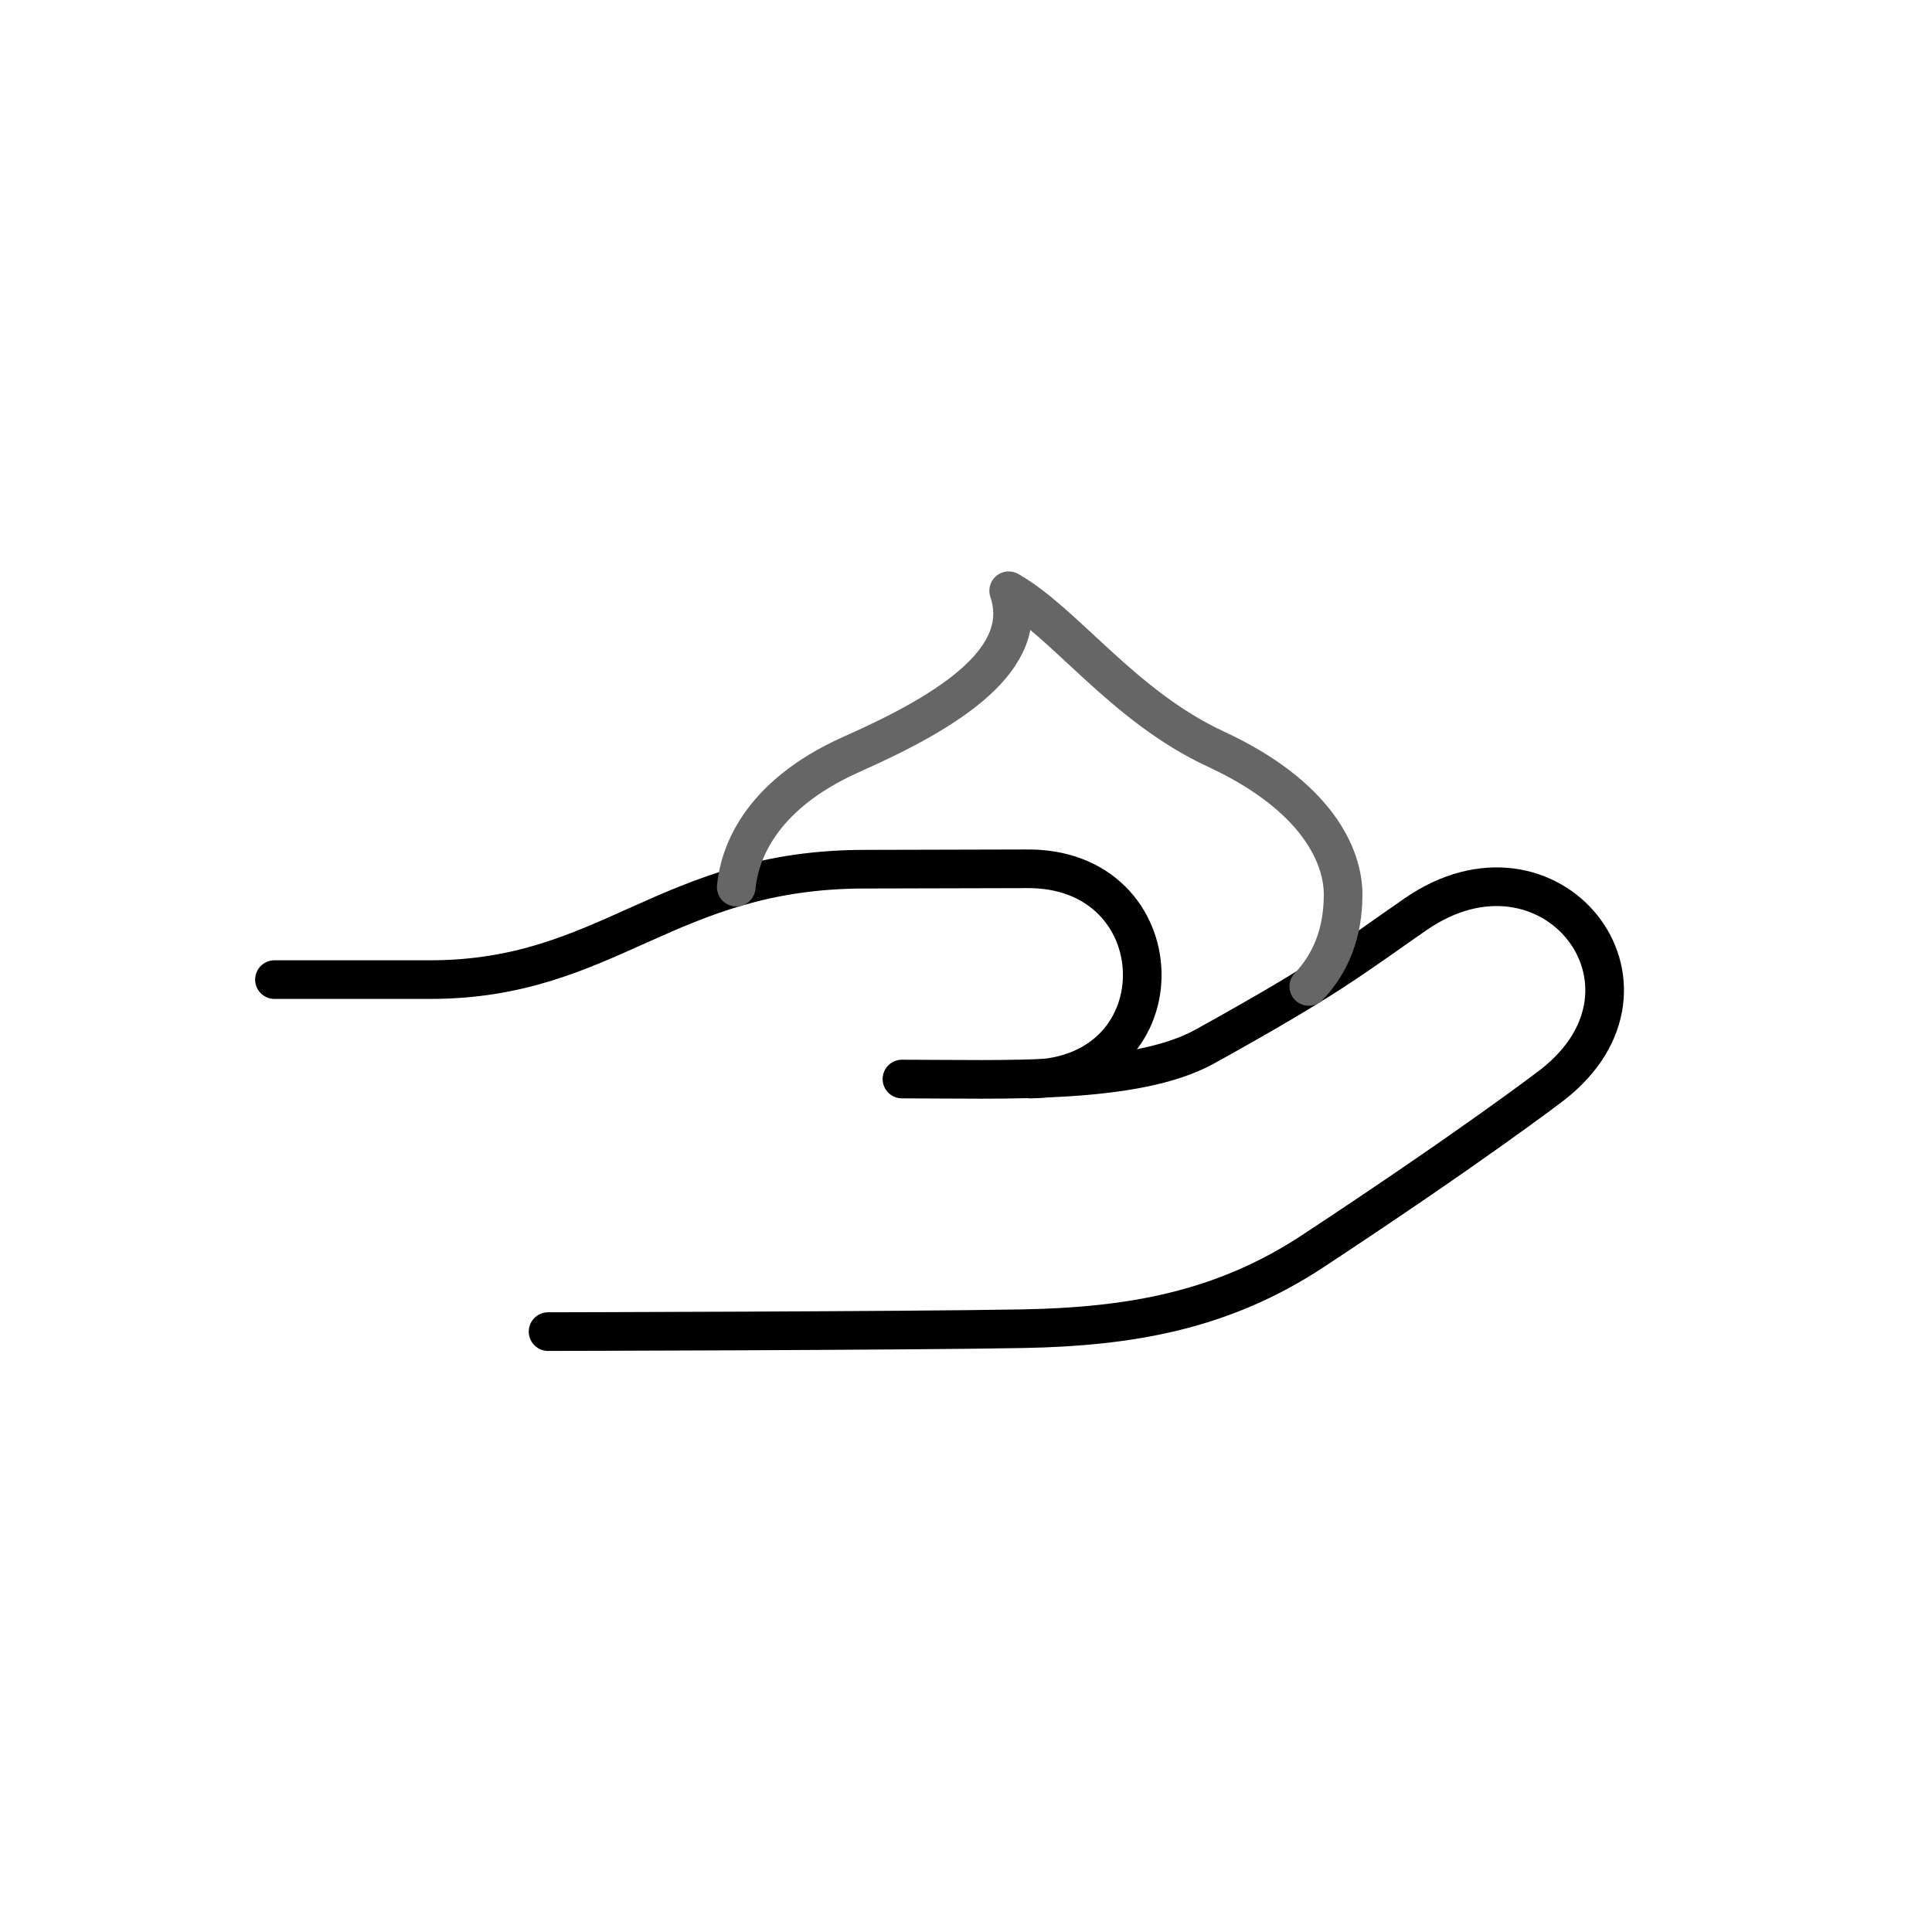<svg xmlns="http://www.w3.org/2000/svg" viewBox="0 0 500 500"><defs><style>.cls-1,.cls-2{fill:none;stroke-linecap:round;stroke-linejoin:round;stroke-width:10px;}.cls-1{stroke:#000;}.cls-2{stroke:#666;}</style></defs><g id="styles"><g id="SkinCare"><path class="cls-1" d="M141.842,344.62s93.226-.194,122.959-.755c27.787-.524,51.642-4.72,74.854-20.003C381.831,296.091,401.79,280.73,401.79,280.73c33.01-25.792-.672-68.206-35.507-44.079-16.185,11.21-22.007,16.222-54.498,34.204-18.007,9.966-52.585,8.399-78.359,8.399"/><path class="cls-1" d="M266.598,279.262c39.714-.622,38.05-55.095-1.248-54.417,0,0-41.149.103-41.497.103-51.319,0-66.3,28.575-112.577,28.575H71.03"/><path class="cls-2" d="M338.711,255.29c5.676-5.984,8.886-13.777,8.886-23.823,0-9.571-6.343-25.281-32.973-37.618-23.955-11.098-39.056-32.766-53.58-40.963,5.906,17.548-14.998,30.946-40.485,42.248-25.086,11.124-29.316,27.18-30.019,34.448"/></g></g></svg>